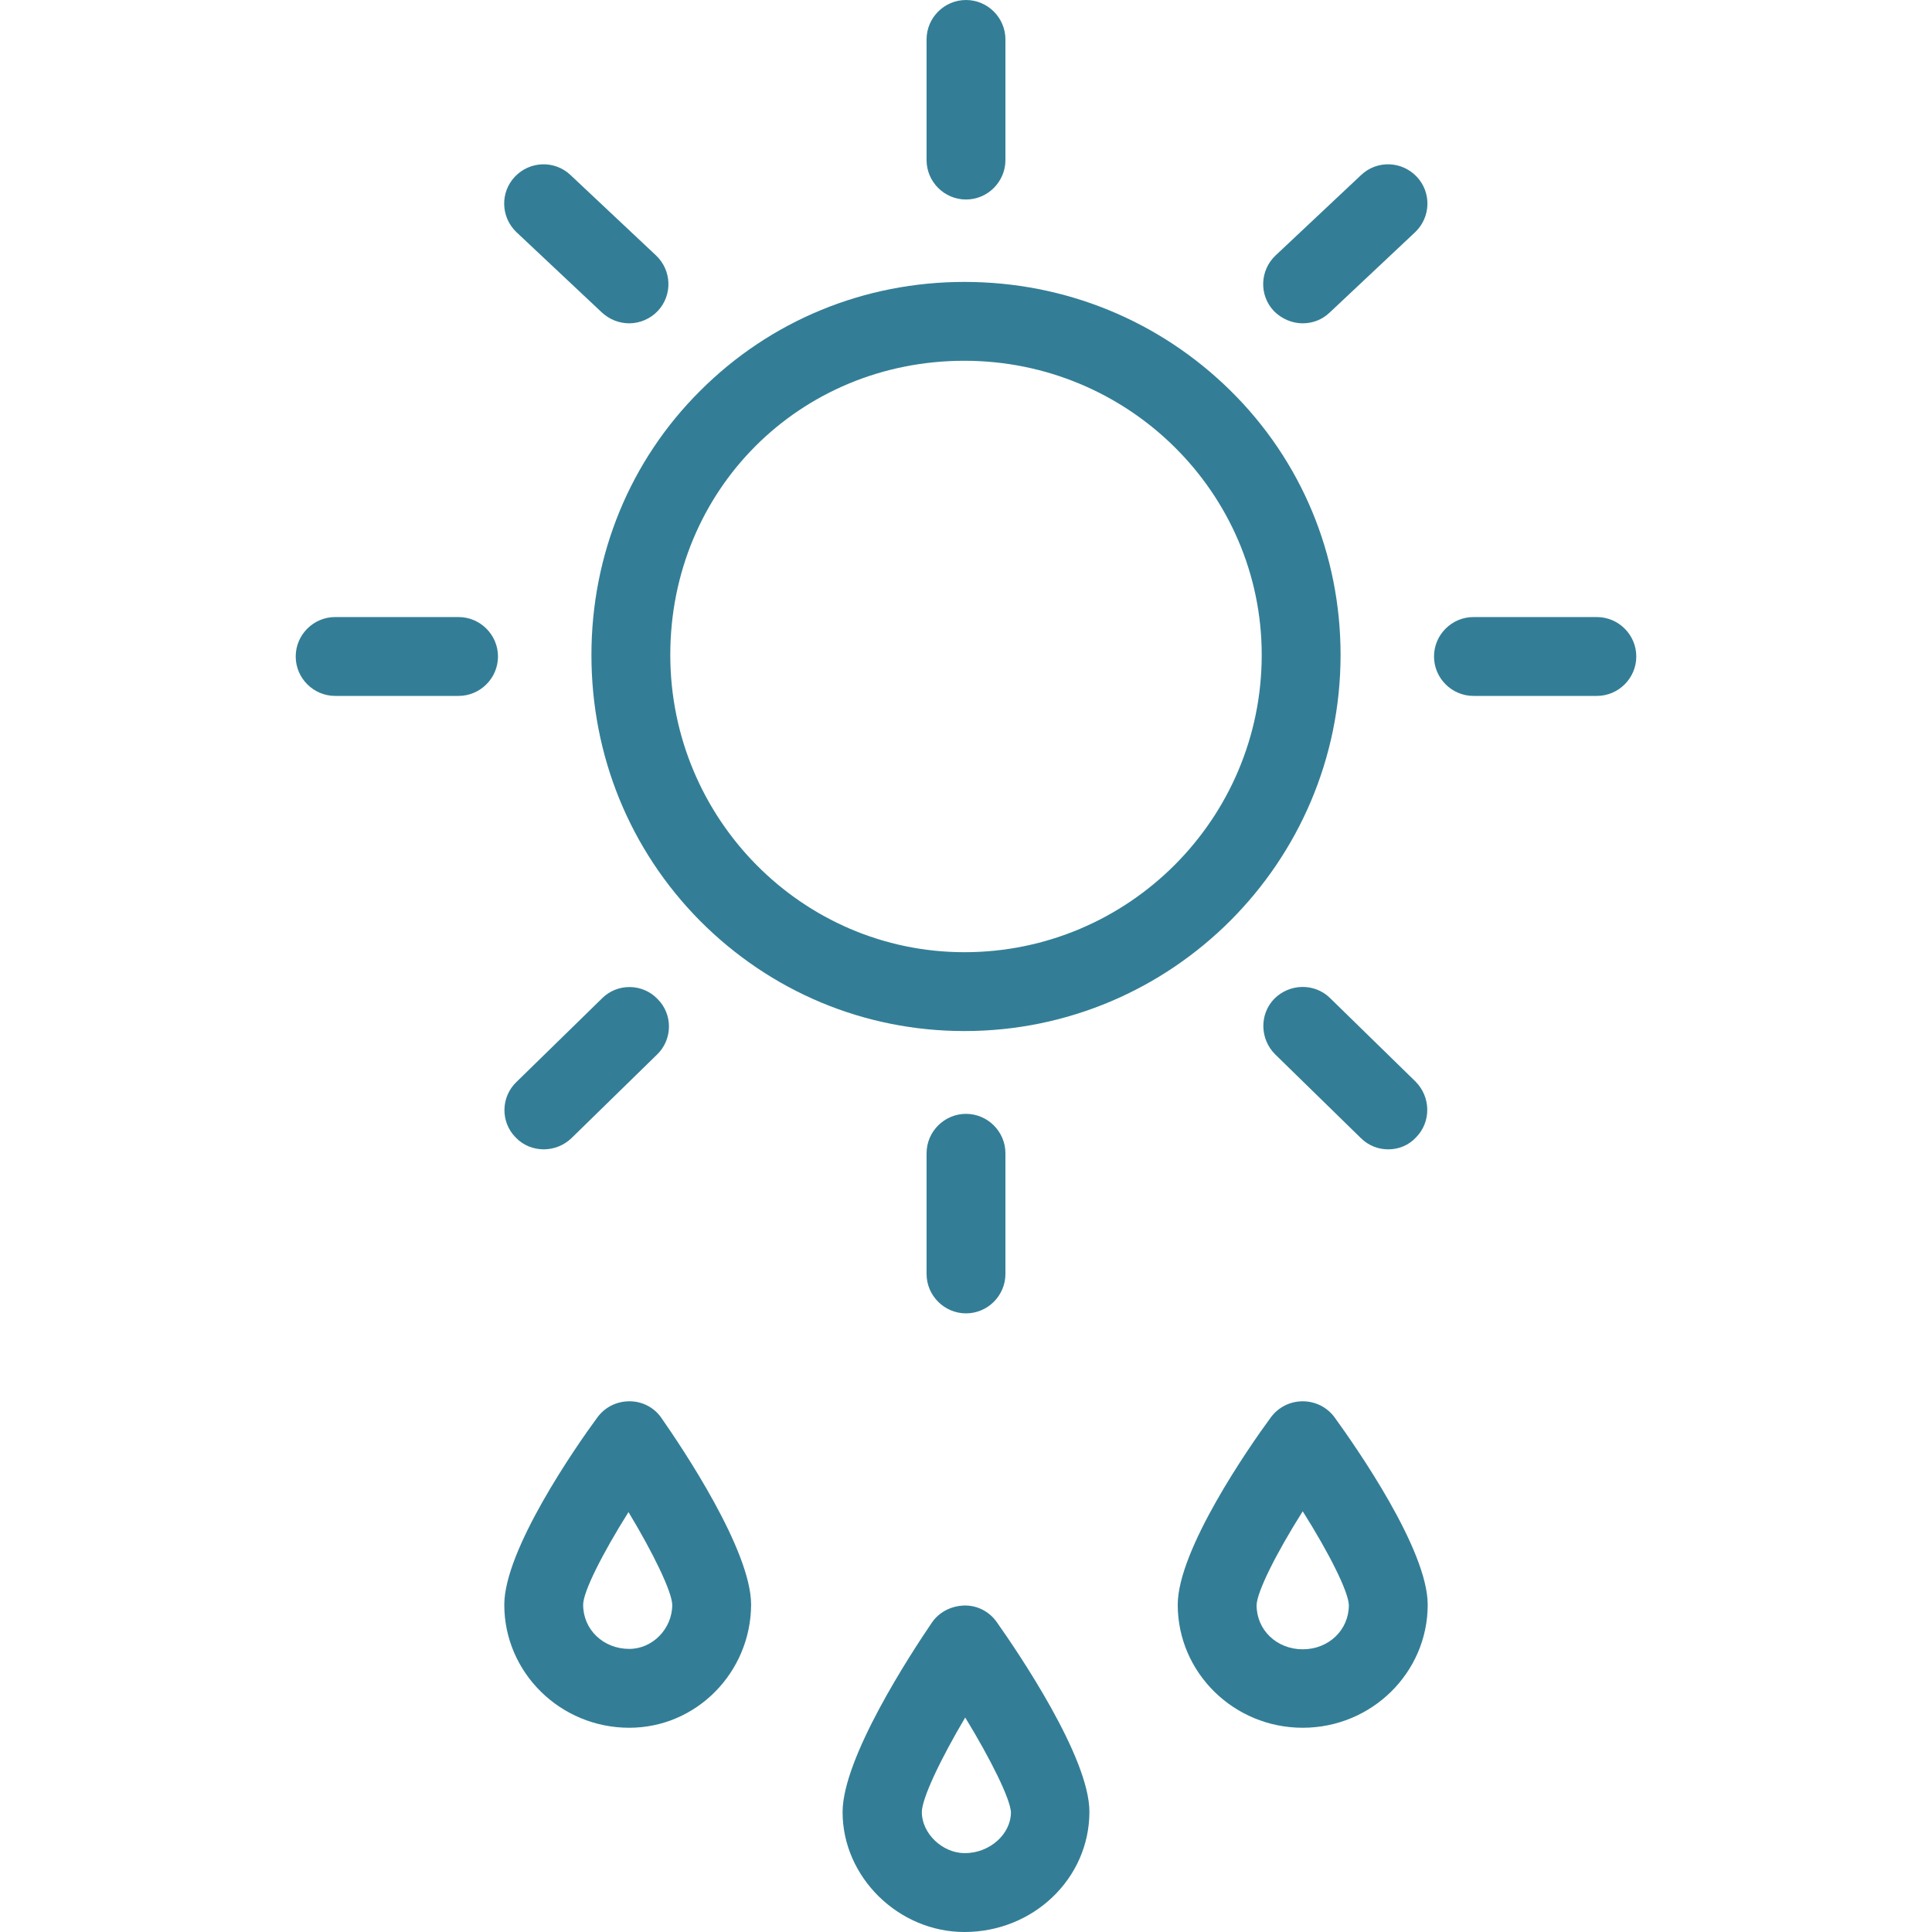 <svg xmlns="http://www.w3.org/2000/svg" xmlns:xlink="http://www.w3.org/1999/xlink" version="1.1" id="Layer_1" x="0" y="0" viewBox="0 0 490 490" xml:space="preserve" enable-background="new 0 0 490 490" fill="#337e96">
  <g transform="translate(0 -540.36)">
    <path d="M323.2 793.66c-3.8 3.9-3.7 10.2 0.2 14.1l21.7 21.2c2 2 4.5 2.9 7 2.9v0c2.6 0 5.2-1 7.1-3.1 3.8-3.9 3.7-10.2-0.2-14.1l-21.7-21.2C333.4 789.66 327.1 789.76 323.2 793.66z"/>
    <path d="M152.7 793.56l-21.7 21.2c-4 3.8-4.1 10.2-0.2 14.1 1.9 2 4.5 3 7.1 3 2.6 0 5.1-1 7-2.8l21.7-21.2c4-3.8 4.1-10.2 0.2-14.1C163 789.76 156.6 789.66 152.7 793.56z"/>
    <path d="M330.4 622.36L330.4 622.36c2.5 0 4.9-0.9 6.8-2.7l21.7-20.4c4-3.8 4.2-10.1 0.4-14.1 -3.8-4-10.1-4.2-14.1-0.4l-21.7 20.4c-4 3.8-4.2 10.1-0.4 14.1C325.1 621.26 327.7 622.36 330.4 622.36z"/>
    <path d="M152.7 619.66c2 1.8 4.4 2.7 6.9 2.7v0c2.6 0 5.3-1.1 7.2-3.1 3.8-4 3.6-10.3-0.4-14.1l-21.7-20.4c-4-3.8-10.3-3.6-14.1 0.4s-3.6 10.3 0.4 14.1L152.7 619.66z"/>
    <path d="M235 832.86v30.6c0 5.5 4.5 10 10 10s10-4.5 10-10v-30.6c0-5.5-4.5-10-10-10S235 827.36 235 832.86z"/>
    <path d="M245 590.96c5.5 0 10-4.5 10-10v-30.6c0-5.5-4.5-10-10-10s-10 4.5-10 10v30.6C235 586.46 239.5 590.96 245 590.96z"/>
    <path d="M405 696.86h-31.3c-5.5 0-10 4.5-10 10s4.5 10 10 10H405c5.5 0 10-4.5 10-10S410.5 696.86 405 696.86z"/>
    <path d="M116.3 696.86H85c-5.5 0-10 4.5-10 10s4.5 10 10 10h31.3c5.5 0 10-4.5 10-10S121.8 696.86 116.3 696.86z"/>
    <path d="M177.5 773.86c17.9 18 41.7 28 67.1 28 52.6 0 95.4-42.8 95.4-95.4 0-25.4-9.9-49.3-28-67.1 -18-17.7-41.9-27.5-67.4-27.5 -25.4 0-49.2 9.8-67 27.6 -17.8 17.7-27.6 41.6-27.6 67C150 731.96 159.7 755.86 177.5 773.86zM244.6 631.86c41.6 0 75.4 33.5 75.4 74.6 0 41.6-33.8 75.4-75.4 75.4 -41.1 0-74.6-33.8-74.6-75.4C170 664.66 202.8 631.86 244.6 631.86z"/>
    <path d="M159.7 895.76h-0.1c-3.2 0-6.2 1.5-8.1 4.1 -5.6 7.6-23.6 33.6-23.6 47.5 0 17.2 14.2 31.2 31.7 31.2 17 0 30.8-14 30.9-31.2 0-13.8-17.4-39.7-22.7-47.3C166 897.36 162.9 895.76 159.7 895.76zM159.6 958.56c-6.6 0-11.7-4.9-11.7-11.2 0-3.3 4.9-13 11.5-23.5 6.4 10.6 11 20.2 11.1 23.5C170.5 953.46 165.5 958.56 159.6 958.56z"/>
    <path d="M330.4 895.76c-3.2 0-6.2 1.5-8.1 4.1 -5.6 7.6-23.6 33.6-23.6 47.5 0 17.2 14.2 31.2 31.7 31.2s31.7-14 31.7-31.2c0-14-18.1-39.9-23.6-47.5C336.6 897.26 333.6 895.76 330.4 895.76zM330.4 958.66c-6.6 0-11.7-4.9-11.7-11.2 0.1-3.4 5-13.2 11.7-23.8 6.7 10.6 11.6 20.4 11.7 23.8C342.1 953.76 337 958.66 330.4 958.66z"/>
    <path d="M244.5 947.56c-3.3 0.1-6.4 1.7-8.2 4.4 -5.3 7.8-22.6 34.2-22.6 48 0 16.5 14.2 30.4 30.9 30.4v0c17.5 0 31.7-13.6 31.7-30.5 0-13.8-18-40.3-23.5-48.1C250.9 949.06 247.8 947.46 244.5 947.56zM244.7 1010.36c-5.7 0-10.9-5-10.9-10.4 0-3.4 4.6-13.2 11-24 6.6 10.8 11.4 20.6 11.6 24C256.4 1005.56 251 1010.36 244.7 1010.36z"/>
  </g>
</svg>
